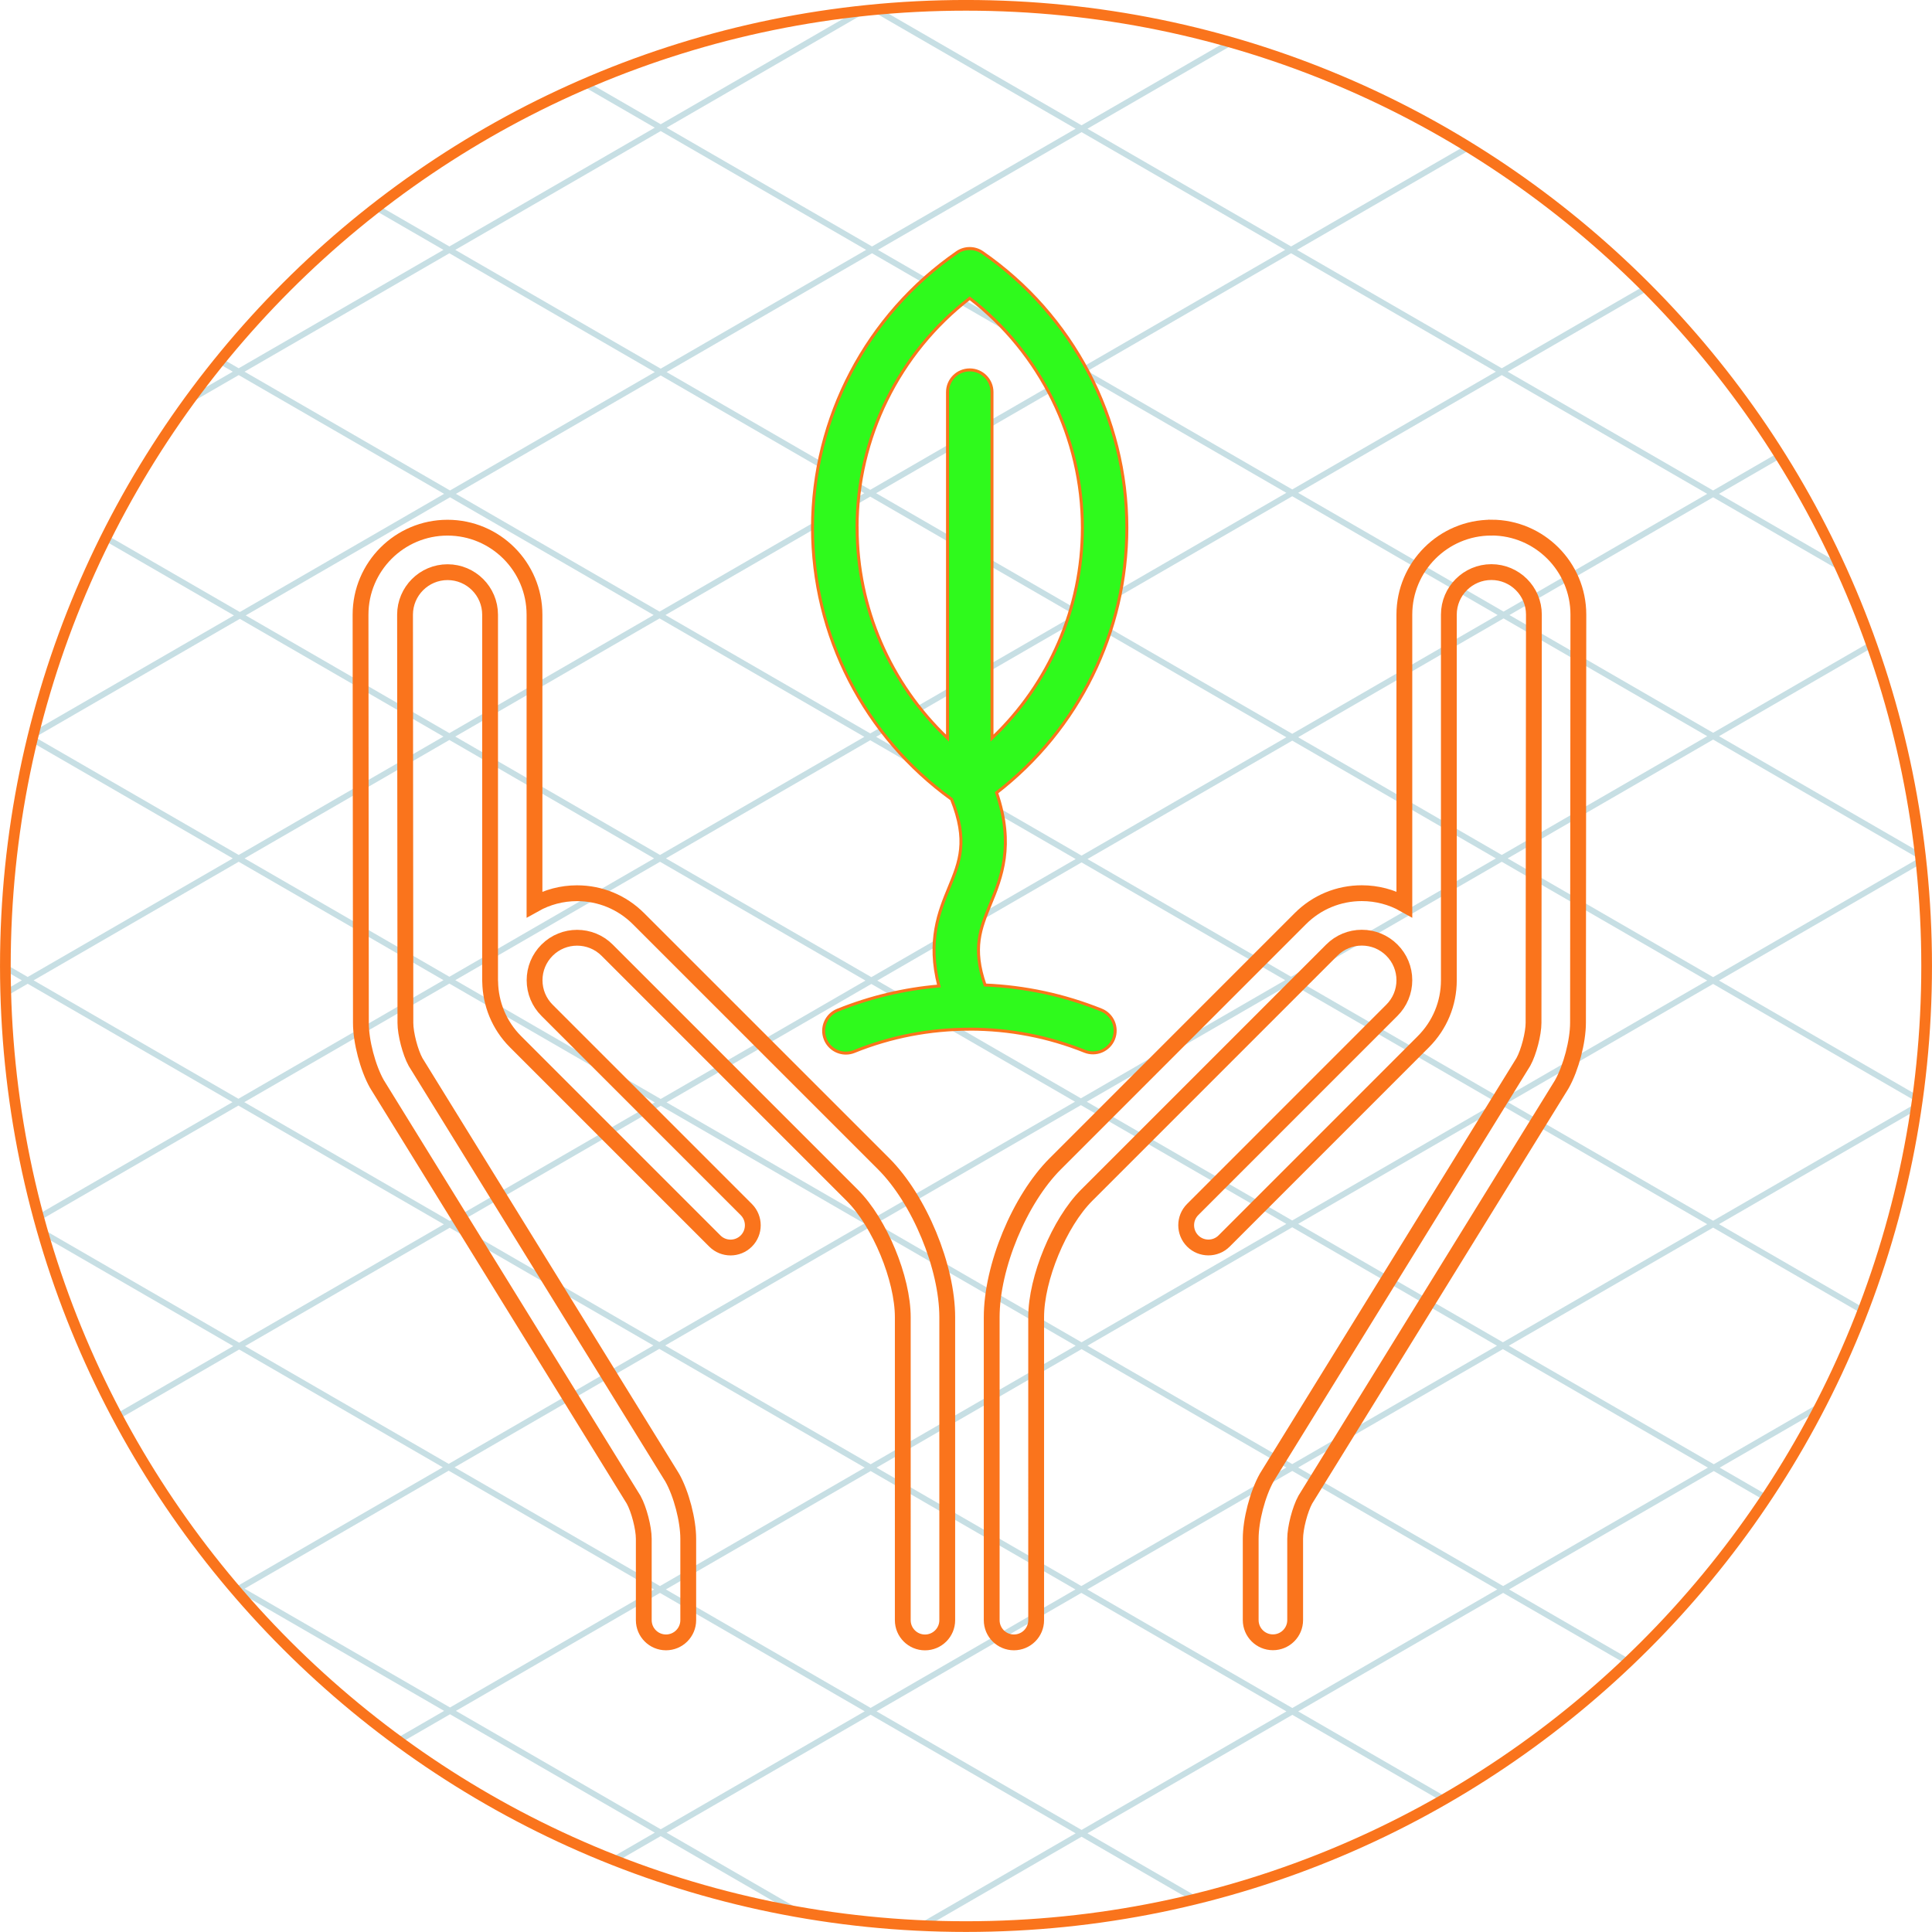 <?xml version="1.0" encoding="UTF-8" standalone="no"?>
<!-- Created with Inkscape (http://www.inkscape.org/) -->

<svg
   width="47.89mm"
   height="47.89mm"
   viewBox="0 0 47.89 47.89"
   version="1.1"
   id="svg79060"
   inkscape:version="1.1.2 (b8e25be833, 2022-02-05)"
   sodipodi:docname="circle_grid_leaf.svg"
   xmlns:inkscape="http://www.inkscape.org/namespaces/inkscape"
   xmlns:sodipodi="http://sodipodi.sourceforge.net/DTD/sodipodi-0.dtd"
   xmlns="http://www.w3.org/2000/svg"
   xmlns:svg="http://www.w3.org/2000/svg">
  <sodipodi:namedview
     id="namedview79062"
     pagecolor="#505050"
     bordercolor="#ffffff"
     borderopacity="1"
     inkscape:pageshadow="0"
     inkscape:pageopacity="0"
     inkscape:pagecheckerboard="1"
     inkscape:document-units="mm"
     showgrid="false"
     fit-margin-top="0"
     fit-margin-left="0"
     fit-margin-right="0"
     fit-margin-bottom="0"
     inkscape:zoom="0.64052329"
     inkscape:cx="-46.056093"
     inkscape:cy="-10.147953"
     inkscape:window-width="1920"
     inkscape:window-height="1001"
     inkscape:window-x="-9"
     inkscape:window-y="-9"
     inkscape:window-maximized="1"
     inkscape:current-layer="layer1" />
  <defs
     id="defs79057">
	
	
	
</defs>
  <g
     inkscape:label="Layer 1"
     inkscape:groupmode="layer"
     id="layer1"
     transform="translate(-129.806,-172.951)">
    <g
       id="g81010">
      <g
         opacity="0.25"
         id="g79298"
         transform="matrix(0.265,0,0,0.265,129.674,172.819)"
         style="fill:none">
        <path
           d="m 171.048,132.174 c 0.155,-0.298 0.304,-0.6 0.454,-0.901 l -10.699,6.188 -19.173,-11.086 19.111,-11.047 14.195,8.206 c 0.067,-0.174 0.132,-0.349 0.198,-0.523 l -13.843,-8.004 18.748,-10.84 c 0.05,-0.341 0.097,-0.683 0.143,-1.025 L 161.291,92.218 180.46,81.136 c -0.027,-0.248 -0.056,-0.497 -0.086,-0.745 L 161.295,69.36 175.851,60.94 c -0.062,-0.176 -0.123,-0.353 -0.186,-0.529 l -14.924,8.63 -19.05,-11.014 19.05,-11.013 12.409,7.175 c -0.131,-0.291 -0.267,-0.58 -0.4,-0.87 l -11.459,-6.627 5.991,-3.463 c -0.098,-0.156 -0.194,-0.313 -0.292,-0.468 l -6.249,3.614 -19.216,-11.11 13.314,-7.7 c -0.133,-0.135 -0.268,-0.27 -0.403,-0.404 L 140.972,34.945 121.817,23.871 138.23,14.38 c -0.177,-0.109 -0.353,-0.222 -0.53,-0.331 l -16.436,9.502 -19.045,-11.013 13.837,-7.999 c -0.247,-0.072 -0.494,-0.143 -0.742,-0.212 L 101.664,12.218 82.899,1.368 c -0.319,0.028 -0.64,0.052 -0.959,0.085 L 101.111,12.538 82.066,23.551 62.851,12.441 81.839,1.461 c -0.46,0.047 -0.918,0.103 -1.376,0.157 L 62.3,12.119 55.588,8.24 c -0.212,0.09 -0.421,0.184 -0.632,0.276 l 6.789,3.925 -19.213,11.11 -6.54,-3.781 c -0.158,0.122 -0.318,0.241 -0.475,0.364 l 6.461,3.737 -19.152,11.074 -1.525,-0.882 c -0.118,0.145 -0.234,0.292 -0.351,0.437 l 1.323,0.765 -3.486,2.015 c -0.272,0.366 -0.539,0.735 -0.806,1.105 L 22.826,35.584 42.041,46.692 22.932,57.745 10.565,50.594 c -0.083,0.164 -0.164,0.33 -0.246,0.495 L 22.379,58.062 3.755,68.83 c -0.092,0.365 -0.18,0.732 -0.268,1.099 L 22.273,80.791 3.09,91.881 1.004,90.676 C 1.004,90.784 1,90.892 1,91.001 c 0,0.104 0.004,0.207 0.004,0.311 L 2.539,92.199 1.027,93.074 c 0.005,0.209 0.011,0.419 0.017,0.628 L 3.09,92.519 22.245,103.592 4.008,114.136 c 0.049,0.186 0.1,0.37 0.15,0.555 L 22.798,103.913 42.015,115.02 22.869,126.092 4.343,115.375 c 0.072,0.255 0.147,0.509 0.22,0.764 l 17.755,10.271 -11.04,6.382 c 0.086,0.164 0.172,0.328 0.259,0.491 l 11.334,-6.554 19.045,11.016 -19.09,11.037 -1.581,-0.914 c 0.338,0.414 0.682,0.825 1.028,1.233 0.121,0.143 0.24,0.286 0.362,0.429 l 0.191,-0.112 19.215,11.114 -4.708,2.721 c 0.162,0.121 0.326,0.237 0.488,0.355 l 4.771,-2.759 19.155,11.073 -4.425,2.559 c 0.217,0.088 0.432,0.18 0.65,0.266 l 4.328,-2.502 12.684,7.334 c 0.518,0.092 1.039,0.176 1.56,0.26 l -13.693,-7.917 19.084,-11.03 19.179,11.093 -15.325,8.861 c 0.339,0.02 0.678,0.038 1.018,0.054 l 14.859,-8.595 10.637,6.153 c 0.261,-0.064 0.522,-0.125 0.78,-0.191 l -10.864,-6.282 19.164,-11.082 14.278,8.251 c 0.182,-0.105 0.364,-0.213 0.546,-0.32 l -14.273,-8.253 19.168,-11.084 11.807,6.826 c 0.139,-0.133 0.278,-0.266 0.417,-0.399 l -11.671,-6.752 19.148,-11.073 5.032,2.909 c 0.103,-0.153 0.203,-0.308 0.305,-0.463 l -4.784,-2.766 z m -29.97,-6.121 -19.153,-11.074 19.11,-11.047 19.152,11.075 z M 82.453,69.421 101.604,58.345 120.821,69.458 101.666,80.531 Z m 38.26,22.761 -19.109,11.05 L 82.557,92.22 101.666,81.168 Z M 101.114,80.851 82.003,91.899 62.79,80.791 81.9,69.741 Z m -0.061,22.7 L 81.9,114.627 62.851,103.614 82.003,92.536 Z m 0.551,0.321 19.217,11.107 -19.155,11.074 -19.213,-11.108 z m 0.553,-0.319 19.109,-11.05 19.213,11.111 -19.109,11.046 z m 19.662,-11.371 19.153,-11.074 19.215,11.11 -19.154,11.076 z m -0.553,-0.32 -19.047,-11.011 19.155,-11.074 19.047,11.014 z m -19.109,-33.835 19.217,-11.11 19.213,11.11 -19.213,11.109 z m -0.551,-0.321 -19.155,-11.074 19.215,-11.11 19.155,11.075 z M 101.053,58.027 81.9,69.101 62.745,58.027 81.898,46.952 Z M 62.192,57.706 43.145,46.692 62.3,35.619 81.345,46.632 Z M 81.347,69.421 62.237,80.469 43.084,69.395 62.192,58.345 Z M 61.685,80.791 42.534,91.862 23.376,80.791 42.532,69.715 Z M 62.237,81.108 81.451,92.22 62.3,103.294 43.084,92.182 Z M 81.347,114.945 62.168,126.032 43.119,115.02 62.3,103.932 Z M 81.386,137.779 62.231,148.855 43.02,137.747 62.168,126.67 Z M 62.721,126.353 81.9,115.264 l 19.214,11.111 -19.175,11.086 z m 38.945,0.342 19.155,11.073 -19.174,11.087 -19.157,-11.076 z m 0.553,-0.32 19.155,-11.078 19.151,11.078 -19.151,11.072 z m 77.672,-22.761 -19.15,11.071 -19.154,-11.071 19.154,-11.078 z M 160.743,69.678 179.956,80.791 160.741,91.899 141.525,80.791 Z M 160.19,69.36 140.972,80.469 121.925,69.458 141.14,58.345 Z M 160.187,46.692 141.14,57.706 121.925,46.597 140.972,35.584 Z M 140.421,35.265 121.374,46.28 102.219,35.202 121.264,24.188 Z M 101.666,12.858 120.713,23.871 101.666,34.884 82.619,23.871 Z M 101.114,35.202 81.9,46.314 62.851,35.301 82.066,24.188 Z M 62.3,12.758 81.516,23.871 62.3,34.981 43.084,23.871 Z M 23.376,35.265 42.532,24.188 61.747,35.301 42.592,46.375 Z M 42.592,47.014 61.639,58.027 42.532,69.075 23.485,58.062 Z M 3.779,69.458 22.932,58.384 41.978,69.395 22.826,80.469 Z M 3.643,92.199 22.826,81.106 41.981,92.182 22.798,103.275 Z M 23.351,103.592 42.534,92.503 61.747,103.614 42.566,114.703 Z m 0.071,22.818 19.144,-11.07 19.049,11.013 -19.148,11.074 z m -0.043,22.691 19.088,-11.037 19.213,11.108 -19.088,11.041 z m 38.921,22.504 -19.155,-11.073 19.086,-11.035 19.15,11.076 z m 0.484,-22.433 19.155,-11.073 19.155,11.073 -19.159,11.08 z m 38.882,22.494 -19.178,-11.091 19.159,-11.08 19.183,11.086 z m 19.714,-11.403 -19.18,-11.091 19.174,-11.084 19.177,11.084 z m 19.722,-11.408 -19.177,-11.087 19.153,-11.073 19.174,11.084 z"
           fill="#218095"
           id="path79296" />
      </g>
      <path
         d="m 153.751,173.083 c 13.151,0 23.812,10.661 23.812,23.812 0,13.151 -10.661,23.812 -23.812,23.812 -13.151,0 -23.812,-10.661 -23.812,-23.812 0,-13.151 10.661,-23.812 23.812,-23.812 z"
         stroke="#fa741c"
         id="path79580"
         style="fill:none;stroke-width:0.265" />
    </g>
    <path
       d="m 145.634,195.724 c -0.407,-0.407 -0.949,-0.632 -1.525,-0.632 -0.375,0 -0.735,0.096 -1.054,0.275 v -7.18 c 0,-1.189 -0.967,-2.156 -2.156,-2.156 -1.189,0 -2.156,0.967 -2.156,2.157 l 0.009,10.119 c 3.7e-4,0.462 0.171,1.114 0.398,1.516 0.003,0.007 0.008,0.013 0.012,0.019 l 6.351,10.285 c 0.132,0.24 0.251,0.698 0.251,0.968 v 2.016 c 0,0.305 0.247,0.551 0.551,0.551 0.304,0 0.551,-0.247 0.551,-0.551 v -2.016 c 0,-0.462 -0.171,-1.114 -0.397,-1.517 -0.003,-0.007 -0.008,-0.013 -0.012,-0.019 l -6.351,-10.285 c -0.132,-0.241 -0.251,-0.698 -0.251,-0.968 l -0.009,-10.118 c 0,-0.581 0.473,-1.054 1.054,-1.054 0.581,0 1.054,0.473 1.054,1.054 v 9.062 c 0,0.013 10e-4,0.026 0.002,0.038 0.01,0.539 0.219,1.076 0.63,1.486 l 4.939,4.939 c 0.215,0.215 0.564,0.215 0.78,0 0.215,-0.215 0.215,-0.564 0,-0.78 l -4.939,-4.939 c -0.199,-0.199 -0.309,-0.464 -0.309,-0.745 0,-0.281 0.11,-0.546 0.309,-0.745 0.411,-0.411 1.079,-0.411 1.49,0 l 6.077,6.077 c 0.678,0.678 1.251,2.062 1.251,3.021 l -1.6e-4,7.51 c 0,0.305 0.247,0.551 0.551,0.551 0.304,0 0.551,-0.247 0.551,-0.551 l 8e-5,-7.51 c 0,-1.248 -0.691,-2.918 -1.574,-3.801 z"
       id="path81092"
       style="fill:none;fill-opacity:1;stroke:#fa741c;stroke-width:0.392;stroke-opacity:1;stroke-miterlimit:4;stroke-dasharray:none" />
    <path
       d="m 166.773,186.03 c -1.189,0 -2.156,0.967 -2.156,2.156 v 7.18 c -0.318,-0.179 -0.679,-0.275 -1.054,-0.275 -0.576,0 -1.118,0.224 -1.525,0.632 l -6.076,6.077 c -0.883,0.883 -1.574,2.552 -1.574,3.801 v 7.51 c 0,0.305 0.247,0.551 0.551,0.551 0.305,0 0.551,-0.247 0.551,-0.551 l -7e-5,-7.51 c 0,-0.959 0.573,-2.343 1.251,-3.021 l 6.077,-6.077 c 0.199,-0.199 0.464,-0.309 0.745,-0.309 0.281,0 0.546,0.11 0.745,0.309 0.199,0.199 0.309,0.464 0.309,0.745 0,0.281 -0.11,0.546 -0.309,0.745 l -4.938,4.939 c -0.215,0.215 -0.215,0.564 0,0.78 0.215,0.215 0.565,0.215 0.78,0 l 4.938,-4.939 c 0.407,-0.407 0.632,-0.949 0.632,-1.525 v -9.062 c 0,-0.581 0.473,-1.054 1.054,-1.054 0.581,0 1.054,0.473 1.054,1.053 l -0.009,10.119 c -2.9e-4,0.27 -0.119,0.728 -0.251,0.968 l -6.351,10.285 c -0.004,0.007 -0.008,0.013 -0.012,0.019 -0.226,0.403 -0.397,1.055 -0.397,1.517 v 2.016 c 0,0.305 0.247,0.551 0.551,0.551 0.305,0 0.551,-0.247 0.551,-0.551 v -2.016 c 0,-0.27 0.119,-0.727 0.251,-0.968 l 6.351,-10.285 c 0.004,-0.007 0.008,-0.013 0.011,-0.019 0.226,-0.403 0.397,-1.054 0.398,-1.516 l 0.009,-10.119 c 8e-5,-1.189 -0.967,-2.157 -2.156,-2.157 z"
       id="path81094"
       style="fill:none;fill-opacity:1;stroke:#fa741c;stroke-width:0.392;stroke-opacity:1;stroke-miterlimit:4;stroke-dasharray:none" />
    <path
       d="m 153.845,198.461 c 0.984,3e-4 1.942,0.185 2.847,0.548 0.283,0.114 0.604,-0.024 0.717,-0.306 0.113,-0.283 -0.024,-0.604 -0.306,-0.717 -0.92,-0.369 -1.887,-0.577 -2.88,-0.619 -0.316,-0.91 -0.117,-1.399 0.13,-1.999 0.271,-0.658 0.601,-1.463 0.156,-2.767 2.03,-1.567 3.229,-3.99 3.229,-6.567 0,-2.723 -1.339,-5.274 -3.582,-6.825 -0.189,-0.13 -0.439,-0.13 -0.627,0 -2.243,1.551 -3.582,4.103 -3.582,6.825 0,2.667 1.285,5.169 3.446,6.728 0.413,1.032 0.204,1.546 -0.06,2.186 -0.248,0.602 -0.545,1.327 -0.254,2.444 -0.864,0.074 -1.706,0.275 -2.511,0.6 -0.282,0.114 -0.419,0.435 -0.305,0.718 0.087,0.215 0.293,0.345 0.511,0.345 0.069,0 0.139,-0.013 0.206,-0.04 0.909,-0.367 1.871,-0.553 2.861,-0.553 6.6e-4,-6e-5 10e-4,0 0.004,-6e-5 z m -2.795,-12.428 c 0,-2.231 1.037,-4.33 2.793,-5.689 1.756,1.359 2.793,3.458 2.793,5.689 0,1.986 -0.822,3.867 -2.241,5.215 v -8.577 c 0,-0.304 -0.247,-0.551 -0.551,-0.551 -0.305,0 -0.551,0.247 -0.551,0.551 v 8.577 c -1.419,-1.348 -2.241,-3.229 -2.241,-5.215 z"
       id="path81096"
       style="fill:#2ffa1c;fill-opacity:1;stroke:#fa741c;stroke-width:0.074;stroke-opacity:1" />
    <g
       id="g81100"
       style="fill:#fa741c;fill-opacity:1;stroke:#fa741c;stroke-opacity:1"
       transform="matrix(0.067,0,0,0.067,138.088,180.97)">
</g>
    <g
       id="g81102"
       style="fill:#fa741c;fill-opacity:1;stroke:#fa741c;stroke-opacity:1"
       transform="matrix(0.067,0,0,0.067,138.088,180.97)">
</g>
    <g
       id="g81104"
       style="fill:#fa741c;fill-opacity:1;stroke:#fa741c;stroke-opacity:1"
       transform="matrix(0.067,0,0,0.067,138.088,180.97)">
</g>
    <g
       id="g81106"
       style="fill:#fa741c;fill-opacity:1;stroke:#fa741c;stroke-opacity:1"
       transform="matrix(0.067,0,0,0.067,138.088,180.97)">
</g>
    <g
       id="g81108"
       style="fill:#fa741c;fill-opacity:1;stroke:#fa741c;stroke-opacity:1"
       transform="matrix(0.067,0,0,0.067,138.088,180.97)">
</g>
    <g
       id="g81110"
       style="fill:#fa741c;fill-opacity:1;stroke:#fa741c;stroke-opacity:1"
       transform="matrix(0.067,0,0,0.067,138.088,180.97)">
</g>
    <g
       id="g81112"
       style="fill:#fa741c;fill-opacity:1;stroke:#fa741c;stroke-opacity:1"
       transform="matrix(0.067,0,0,0.067,138.088,180.97)">
</g>
    <g
       id="g81114"
       style="fill:#fa741c;fill-opacity:1;stroke:#fa741c;stroke-opacity:1"
       transform="matrix(0.067,0,0,0.067,138.088,180.97)">
</g>
    <g
       id="g81116"
       style="fill:#fa741c;fill-opacity:1;stroke:#fa741c;stroke-opacity:1"
       transform="matrix(0.067,0,0,0.067,138.088,180.97)">
</g>
    <g
       id="g81118"
       style="fill:#fa741c;fill-opacity:1;stroke:#fa741c;stroke-opacity:1"
       transform="matrix(0.067,0,0,0.067,138.088,180.97)">
</g>
    <g
       id="g81120"
       style="fill:#fa741c;fill-opacity:1;stroke:#fa741c;stroke-opacity:1"
       transform="matrix(0.067,0,0,0.067,138.088,180.97)">
</g>
    <g
       id="g81122"
       style="fill:#fa741c;fill-opacity:1;stroke:#fa741c;stroke-opacity:1"
       transform="matrix(0.067,0,0,0.067,138.088,180.97)">
</g>
    <g
       id="g81124"
       style="fill:#fa741c;fill-opacity:1;stroke:#fa741c;stroke-opacity:1"
       transform="matrix(0.067,0,0,0.067,138.088,180.97)">
</g>
    <g
       id="g81126"
       style="fill:#fa741c;fill-opacity:1;stroke:#fa741c;stroke-opacity:1"
       transform="matrix(0.067,0,0,0.067,138.088,180.97)">
</g>
    <g
       id="g81128"
       style="fill:#fa741c;fill-opacity:1;stroke:#fa741c;stroke-opacity:1"
       transform="matrix(0.067,0,0,0.067,138.088,180.97)">
</g>
  </g>
</svg>
